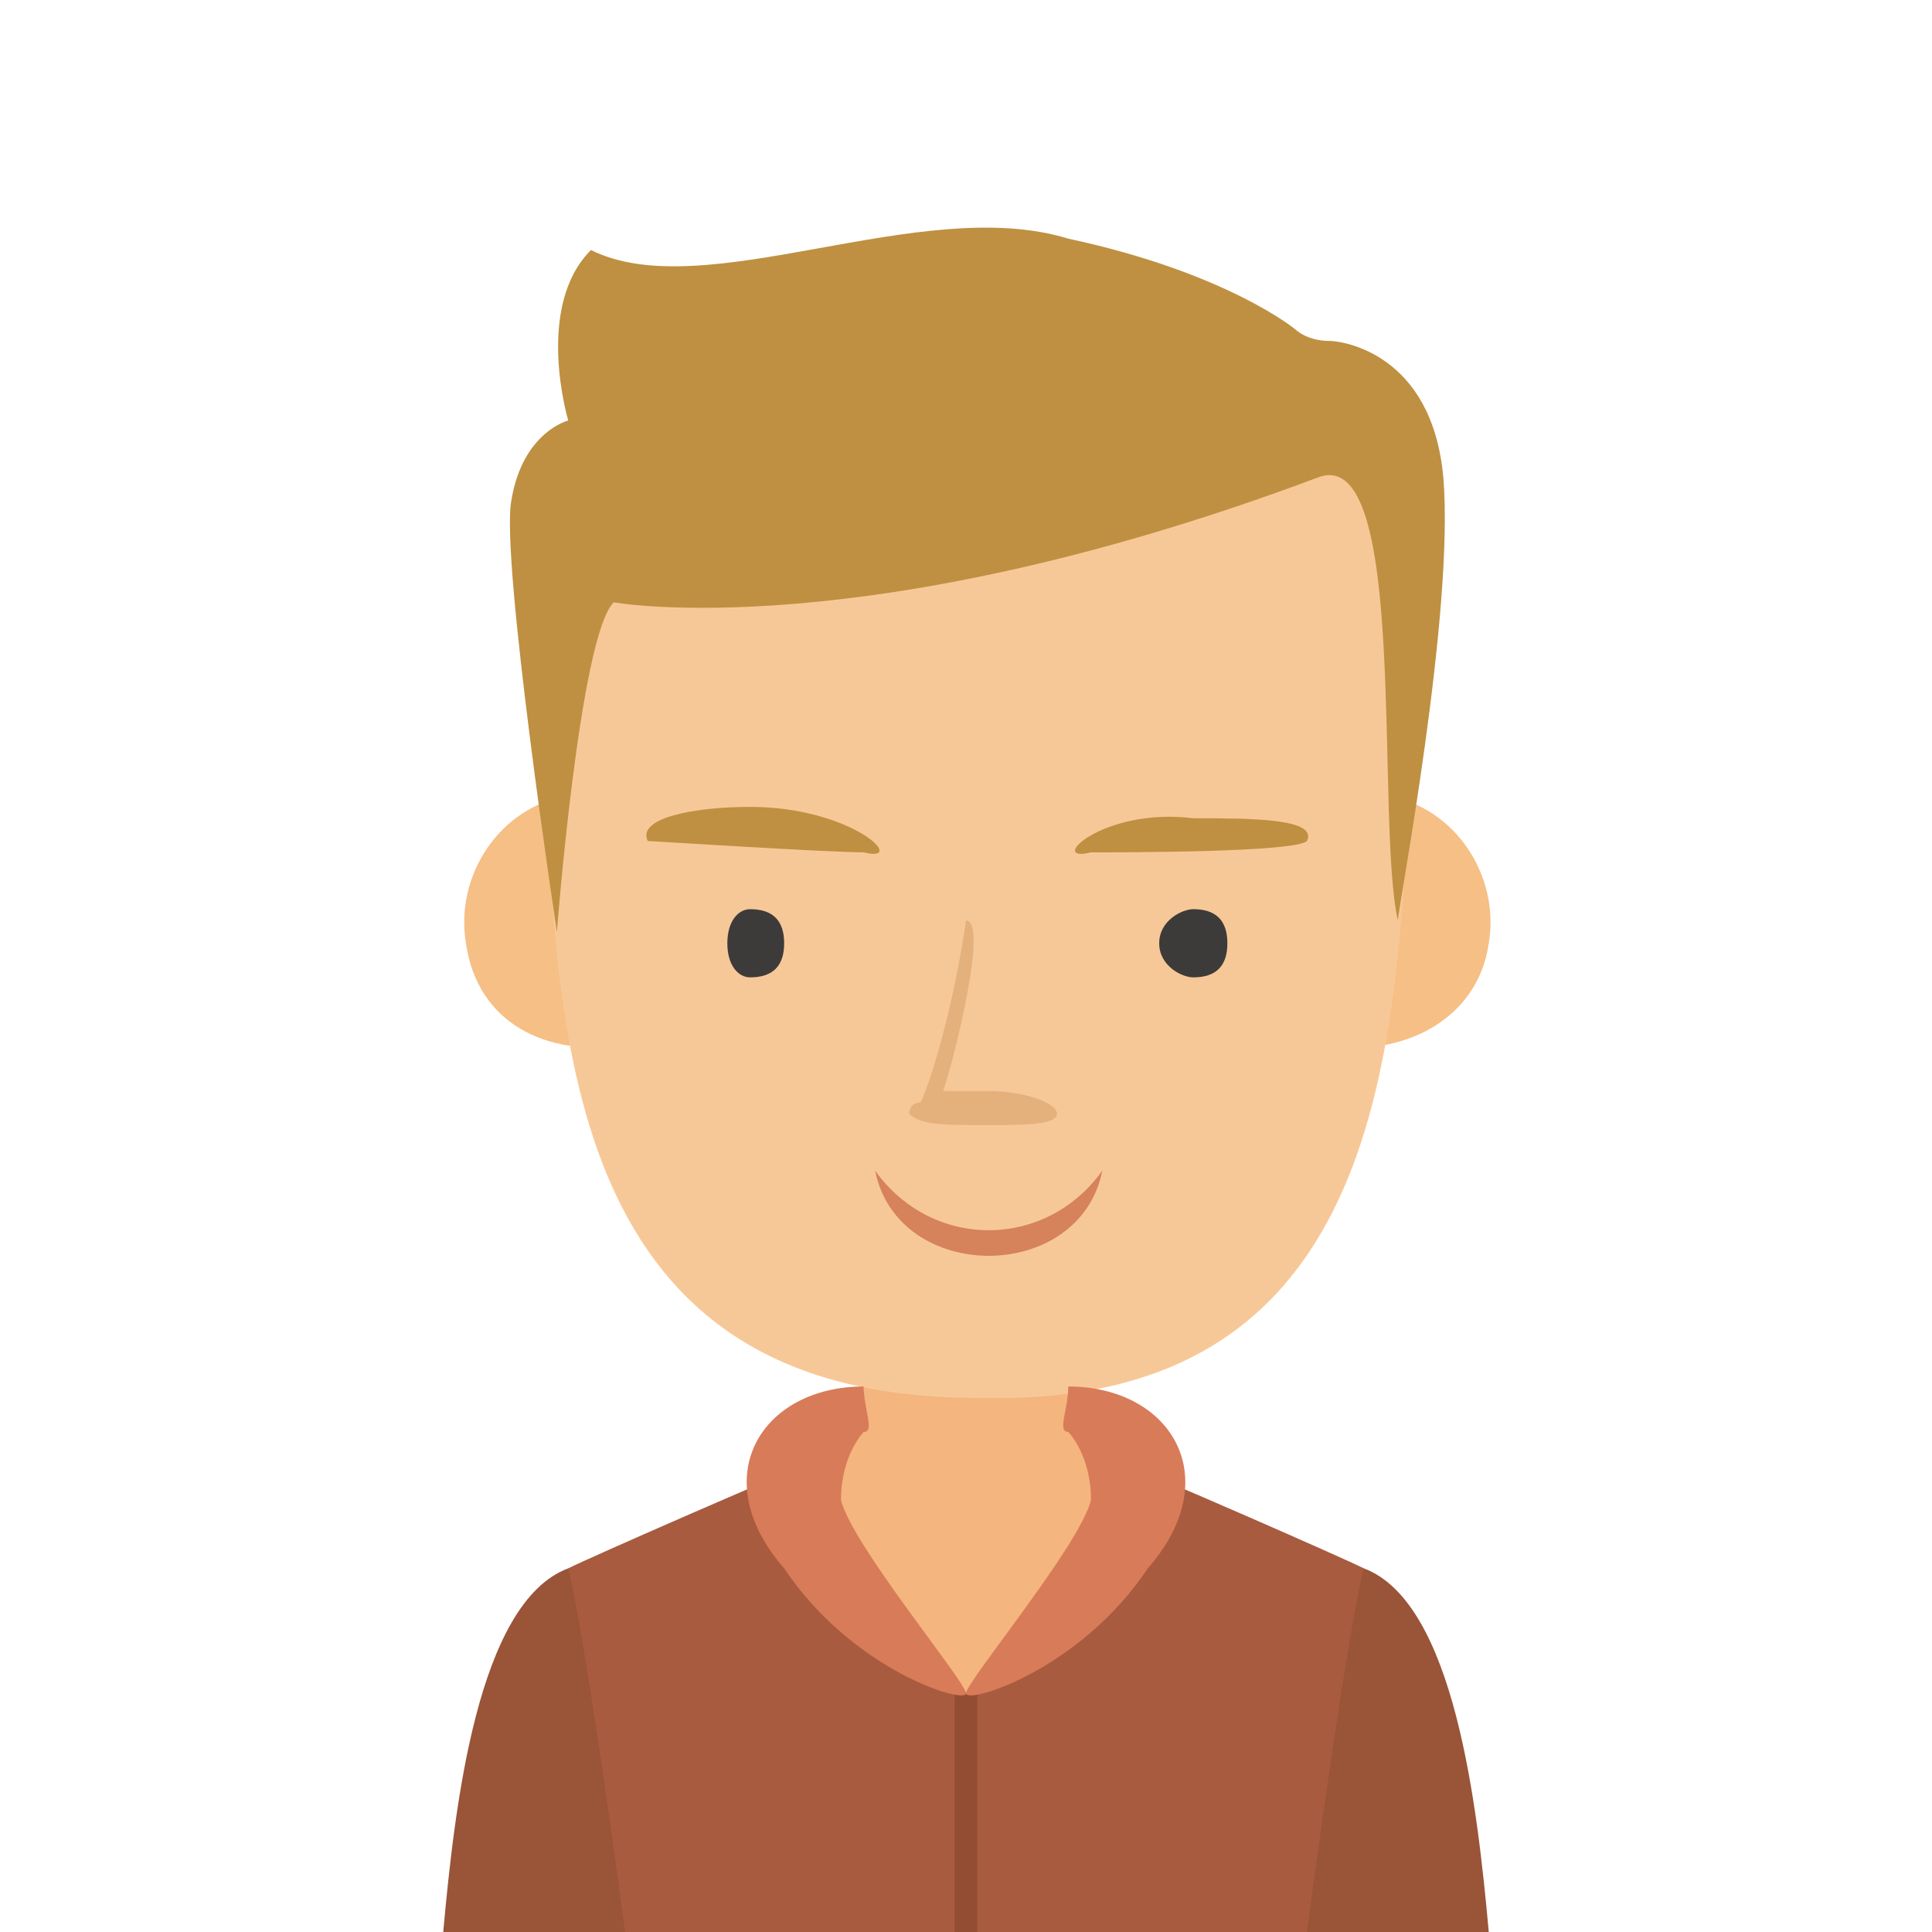 <?xml version="1.0" encoding="UTF-8"?>
<!DOCTYPE svg PUBLIC "-//W3C//DTD SVG 1.1//EN" "http://www.w3.org/Graphics/SVG/1.1/DTD/svg11.dtd">
<!-- Creator: CorelDRAW X8 -->
<svg xmlns="http://www.w3.org/2000/svg" xml:space="preserve" width="170px" height="170px" version="1.1" style="shape-rendering:geometricPrecision; text-rendering:geometricPrecision; image-rendering:optimizeQuality; fill-rule:evenodd; clip-rule:evenodd"
viewBox="0 0 170 170"
 xmlns:xlink="http://www.w3.org/1999/xlink">
 <defs>
  <style type="text/css">
   <![CDATA[
    .fil7 {fill:#3D3B3A}
    .fil3 {fill:#934D33}
    .fil0 {fill:#9A5438}
    .fil2 {fill:#A85B3F}
    .fil6 {fill:#BF9041}
    .fil8 {fill:#D6825B}
    .fil10 {fill:#D87B59}
    .fil9 {fill:#E4B17C}
    .fil1 {fill:#F4B57E}
    .fil4 {fill:#F6BF85}
    .fil5 {fill:#F7C897}
   ]]>
  </style>
 </defs>
 <g id="Capa_x0020_1">
  <g id="_1904555580880">
   <path class="fil0" d="M69 148c-1,-1 -19,-10 -19,-10 -8,3 -10,21 -11,32l19 0 11 -22z"/>
   <path class="fil0" d="M101 148c1,-1 19,-10 19,-10 8,3 10,21 11,32l-19 0 -11 -22z"/>
   <path class="fil1" d="M85 118l-9 0 0 6c0,3 0,2 -3,4 0,0 -3,3 -4,3 4,12 6,28 14,39l2 0 2 0c8,-11 10,-27 14,-39 -1,0 -4,-3 -4,-3 -3,-2 -3,-1 -3,-4l0 -6 -9 0z"/>
   <path class="fil2" d="M73 128c-5,2 -21,9 -23,10 1,4 3,17 5,32l30 0 30 0c2,-15 4,-28 5,-32 -2,-1 -18,-8 -23,-10 6,5 -9,17 -12,21l-6 -7c-1,-1 -12,-10 -6,-14z"/>
   <polygon class="fil3" points="84,148 85,149 86,148 86,170 84,170 "/>
   <path class="fil4" d="M108 79c-1,7 3,12 9,13 6,1 13,-2 14,-9 1,-6 -3,-12 -9,-13 -7,-1 -13,3 -14,9z"/>
   <path class="fil4" d="M64 79c1,7 -3,12 -9,13 -7,1 -13,-2 -14,-9 -1,-6 3,-12 9,-13 6,-1 13,3 14,9z"/>
   <path class="fil5" d="M117 39c-6,-9 -15,-14 -26,-15 0,0 0,0 0,0l0 0c0,0 -3,0 -5,0 -3,0 -5,0 -5,0l0 0c-1,0 -1,0 -1,0 -10,1 -20,6 -26,15 -6,8 -7,19 -6,29 1,26 3,55 38,55 35,1 37,-29 38,-55 0,-10 0,-21 -7,-29z"/>
   <path class="fil6" d="M123 81c0,-1 5,-27 4,-39 -1,-11 -9,-12 -10,-12 -2,0 -3,-1 -3,-1 0,0 -6,-5 -20,-8 -13,-4 -32,6 -42,1 -5,5 -2,15 -2,15 0,0 -4,1 -5,7 -1,5 4,38 4,38 0,0 2,-26 5,-29 0,0 22,4 62,-11 8,-3 5,30 7,39z"/>
   <g>
    <path class="fil7" d="M66 86c2,0 3,-1 3,-3 0,-2 -1,-3 -3,-3 -1,0 -2,1 -2,3 0,2 1,3 2,3z"/>
    <path class="fil7" d="M105 86c2,0 3,-1 3,-3 0,-2 -1,-3 -3,-3 -1,0 -3,1 -3,3 0,2 2,3 3,3z"/>
   </g>
   <g>
    <path class="fil6" d="M57 74c-1,-2 4,-3 9,-3 9,0 14,5 10,4 -3,0 -19,-1 -19,-1z"/>
    <path class="fil6" d="M115 74c1,-2 -5,-2 -10,-2 -8,-1 -13,4 -9,3 3,0 18,0 19,-1z"/>
   </g>
   <path class="fil8" d="M97 103c-2,10 -18,10 -20,0 5,7 15,7 20,0z"/>
   <path class="fil9" d="M80 98c0,0 0,0 0,0 0,0 0,-1 1,-1 1,-2 3,-9 4,-16 2,0 -1,12 -2,15 1,0 2,0 4,0 3,0 6,1 6,2 0,1 -3,1 -6,1 -4,0 -6,0 -7,-1z"/>
   <path class="fil10" d="M69 138c6,9 16,12 16,11 0,-1 -10,-13 -11,-17 0,-4 2,-6 2,-6 1,0 0,-2 0,-4 -9,0 -14,8 -7,16z"/>
   <path class="fil10" d="M101 138c-6,9 -16,12 -16,11 0,-1 10,-13 11,-17 0,-4 -2,-6 -2,-6 -1,0 0,-2 0,-4 9,0 14,8 7,16z"/>
  </g>
 </g>
</svg>
